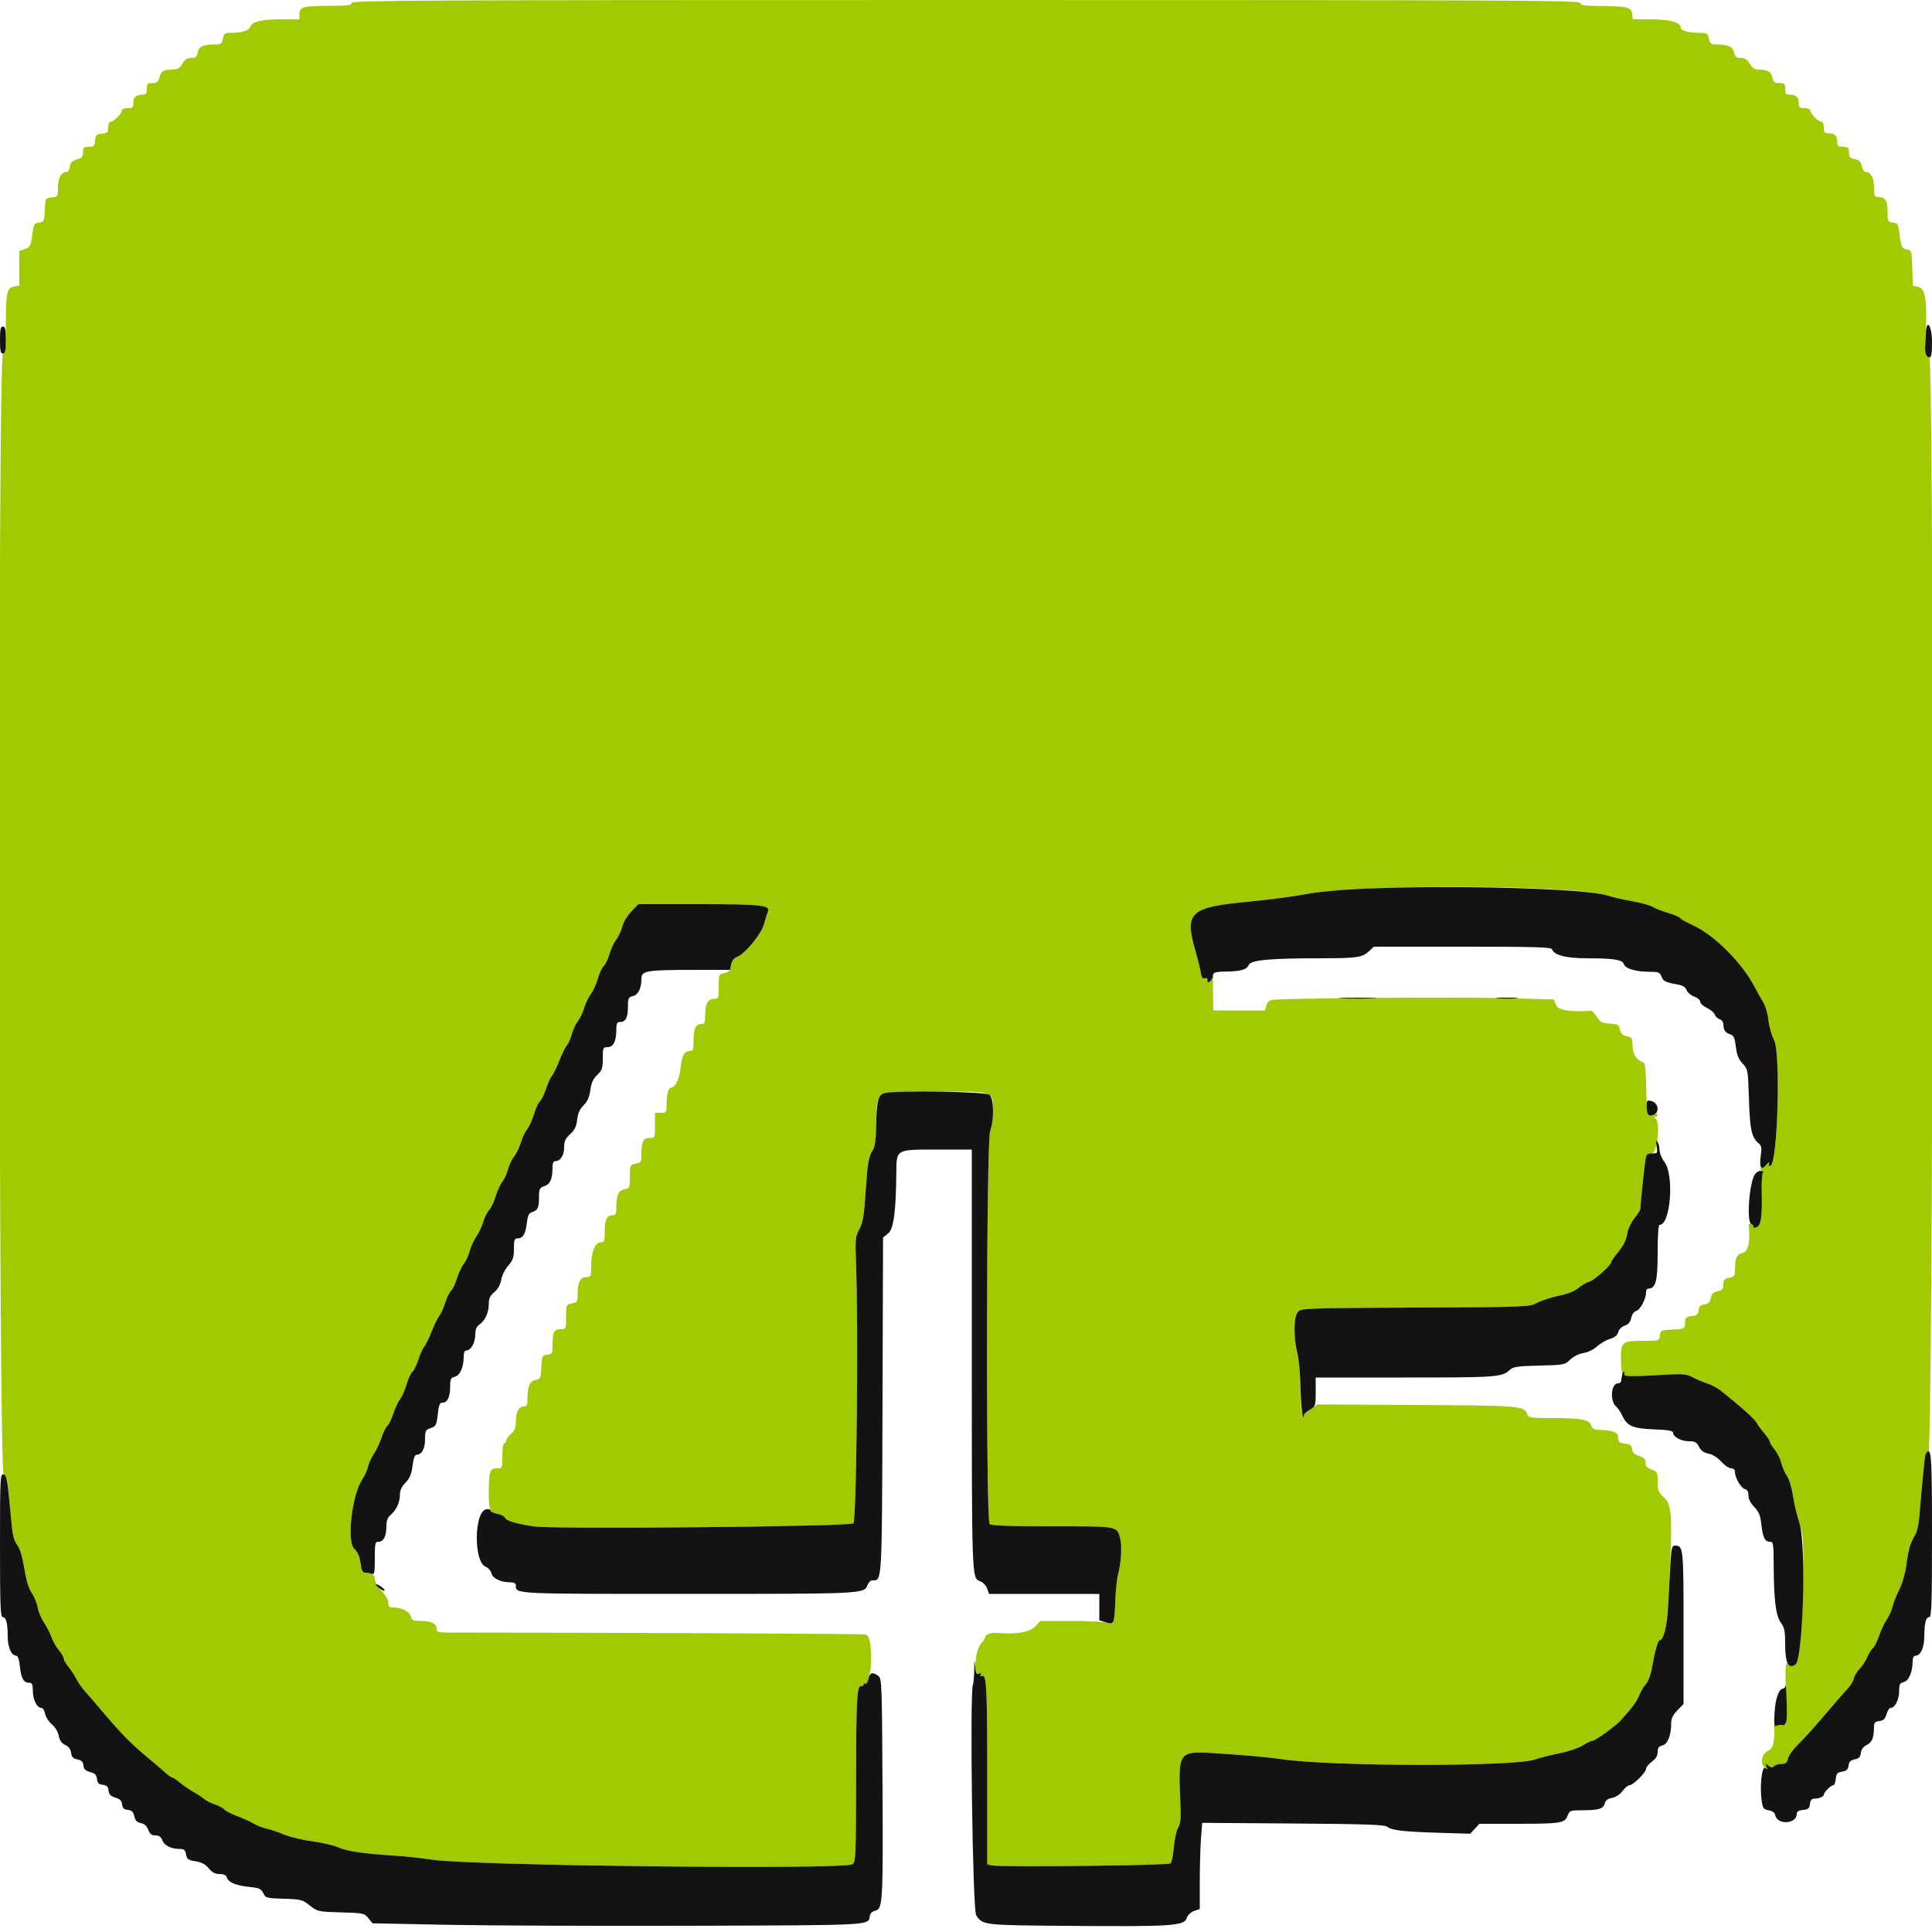 <svg id="svg" version="1.1" xmlns="http://www.w3.org/2000/svg" xmlns:xlink="http://www.w3.org/1999/xlink" width="400" height="400" viewBox="0, 0, 400,400">
<g id="svgg">
<path id="path0" d="M72.800 0.600 C 72.800 1.095,72.072 1.200,68.650 1.200 C 62.846 1.200,62.000 1.410,62.000 2.850 L 62.000 4.000 58.260 4.000 C 54.142 4.000,52.153 4.489,51.805 5.586 C 51.565 6.342,50.031 6.800,47.740 6.800 C 46.549 6.800,46.350 6.949,46.140 8.000 C 45.927 9.067,45.739 9.201,44.450 9.205 C 42.006 9.215,41.180 9.601,40.930 10.852 C 40.742 11.790,40.494 12.000,39.573 12.000 C 38.744 12.000,38.257 12.318,37.736 13.200 C 37.163 14.171,36.757 14.401,35.614 14.406 C 33.828 14.414,33.332 14.735,32.988 16.104 C 32.768 16.983,32.484 17.200,31.557 17.200 C 30.538 17.200,30.400 17.343,30.400 18.400 C 30.400 19.316,30.219 19.600,29.633 19.600 C 28.177 19.600,27.600 20.066,27.600 21.243 C 27.600 22.262,27.457 22.400,26.400 22.400 C 25.670 22.400,25.200 22.608,25.200 22.930 C 25.200 23.574,23.534 25.200,22.874 25.200 C 22.613 25.200,22.400 25.729,22.400 26.375 C 22.400 27.408,22.243 27.564,21.100 27.675 C 19.957 27.785,19.785 27.957,19.675 29.100 C 19.564 30.243,19.408 30.400,18.375 30.400 C 17.355 30.400,17.200 30.548,17.200 31.517 C 17.200 32.433,16.965 32.704,15.900 33.017 C 14.897 33.313,14.571 33.651,14.473 34.500 C 14.404 35.105,14.102 35.600,13.802 35.600 C 12.694 35.600,12.000 36.833,12.000 38.803 C 12.000 40.706,11.971 40.752,10.700 40.875 C 9.402 41.000,9.400 41.003,9.282 43.475 C 9.169 45.833,9.112 45.956,8.082 46.075 C 7.079 46.191,6.976 46.380,6.669 48.672 C 6.368 50.919,6.232 51.180,5.169 51.551 L 4.000 51.958 4.000 55.529 L 4.000 59.100 2.856 59.329 C 1.409 59.618,1.210 60.649,1.204 67.900 C 1.201 72.342,1.103 73.200,0.600 73.200 C -0.455 73.200,-0.295 305.030,0.760 305.305 C 1.407 305.475,1.561 306.033,1.792 309.052 C 2.398 316.948,2.681 318.671,3.569 319.872 C 4.143 320.648,4.639 322.298,5.030 324.722 C 5.428 327.194,5.933 328.856,6.576 329.803 C 7.102 330.577,7.652 331.926,7.800 332.800 C 7.948 333.674,8.526 335.063,9.084 335.886 C 9.643 336.709,10.345 338.078,10.645 338.928 C 10.945 339.778,11.642 341.010,12.195 341.667 C 12.748 342.324,13.200 343.104,13.200 343.400 C 13.200 343.696,13.625 344.447,14.144 345.069 C 14.663 345.691,15.405 346.819,15.793 347.576 C 16.181 348.332,16.920 349.412,17.434 349.976 C 17.949 350.539,19.973 352.890,21.933 355.200 C 25.362 359.242,27.538 361.403,31.193 364.400 C 32.132 365.170,33.444 366.295,34.109 366.900 C 34.774 367.505,35.466 368.000,35.645 368.000 C 35.825 368.000,36.563 368.495,37.286 369.100 C 38.009 369.705,39.230 370.541,40.000 370.958 C 40.770 371.374,41.760 372.027,42.200 372.408 C 42.640 372.790,43.661 373.313,44.468 373.571 C 45.275 373.830,46.147 374.295,46.404 374.605 C 46.662 374.916,47.891 375.550,49.136 376.016 C 50.381 376.481,51.940 377.188,52.600 377.587 C 53.260 377.987,54.430 378.444,55.200 378.603 C 55.970 378.762,57.604 379.310,58.831 379.822 C 60.057 380.333,62.667 380.960,64.631 381.215 C 66.594 381.470,69.010 382.031,70.000 382.462 C 71.905 383.292,75.249 383.783,81.800 384.198 C 84.000 384.337,87.510 384.717,89.600 385.042 C 97.492 386.271,174.333 387.106,176.426 385.986 C 177.172 385.587,177.201 384.945,177.240 368.286 C 177.279 351.267,177.414 348.902,178.335 349.100 C 178.591 349.155,178.800 349.009,178.800 348.776 C 178.800 348.543,178.953 348.448,179.141 348.563 C 179.715 348.918,180.403 345.849,180.353 343.154 C 180.294 339.979,179.973 338.658,179.200 338.400 C 178.754 338.251,124.729 338.002,92.500 338.000 C 90.679 338.000,90.400 337.895,90.400 337.214 C 90.400 336.164,89.236 335.600,87.070 335.600 C 85.521 335.600,85.255 335.474,85.046 334.640 C 84.795 333.640,83.104 332.800,81.340 332.800 C 80.611 332.800,80.400 332.582,80.400 331.828 C 80.400 331.268,79.808 330.230,79.000 329.373 C 78.230 328.556,77.600 327.483,77.600 326.987 C 77.600 326.074,76.922 325.600,75.619 325.600 C 75.062 325.600,74.844 325.156,74.638 323.604 C 74.451 322.192,74.070 321.327,73.337 320.647 C 71.772 319.196,72.859 309.564,74.943 306.414 C 75.469 305.619,76.025 304.397,76.178 303.698 C 76.332 302.999,76.872 301.817,77.377 301.071 C 77.883 300.326,78.600 298.804,78.971 297.689 C 79.341 296.574,79.894 295.454,80.200 295.200 C 80.506 294.946,81.063 293.807,81.437 292.669 C 81.812 291.531,82.442 290.182,82.839 289.672 C 83.235 289.161,83.837 287.790,84.176 286.624 C 84.515 285.458,85.054 284.287,85.374 284.022 C 85.694 283.756,86.259 282.607,86.629 281.469 C 87.000 280.331,87.552 279.113,87.856 278.763 C 88.161 278.412,88.856 276.989,89.400 275.600 C 89.944 274.211,90.639 272.788,90.944 272.437 C 91.248 272.087,91.800 270.869,92.171 269.731 C 92.541 268.593,93.103 267.446,93.421 267.183 C 93.738 266.920,94.260 265.819,94.582 264.737 C 94.903 263.655,95.533 262.303,95.982 261.733 C 96.430 261.162,96.992 259.954,97.229 259.048 C 97.467 258.142,98.106 256.749,98.648 255.953 C 99.191 255.157,99.824 253.807,100.056 252.953 C 100.287 252.099,100.819 251.029,101.238 250.575 C 101.656 250.121,102.269 248.841,102.598 247.730 C 102.928 246.619,103.541 245.274,103.961 244.741 C 104.380 244.208,104.921 243.037,105.163 242.138 C 105.405 241.240,105.983 240.022,106.447 239.431 C 106.911 238.841,107.535 237.549,107.832 236.559 C 108.130 235.569,108.731 234.306,109.167 233.751 C 109.603 233.197,110.237 231.790,110.576 230.624 C 110.915 229.458,111.454 228.287,111.774 228.022 C 112.094 227.756,112.659 226.607,113.029 225.469 C 113.400 224.331,113.952 223.113,114.256 222.763 C 114.561 222.412,115.256 220.989,115.800 219.600 C 116.344 218.211,117.045 216.788,117.358 216.437 C 117.670 216.087,118.123 215.058,118.364 214.152 C 118.605 213.246,119.168 212.040,119.614 211.473 C 120.061 210.905,120.670 209.631,120.968 208.641 C 121.265 207.651,121.881 206.370,122.334 205.792 C 122.788 205.215,123.437 203.790,123.776 202.624 C 124.115 201.458,124.663 200.280,124.995 200.004 C 125.326 199.729,125.860 198.619,126.182 197.537 C 126.503 196.455,127.133 195.103,127.582 194.533 C 128.030 193.962,128.593 192.754,128.832 191.848 C 129.075 190.925,129.904 189.540,130.714 188.700 L 132.162 187.200 144.655 187.200 C 157.590 187.200,159.531 187.404,158.996 188.706 C 158.839 189.088,158.476 190.258,158.190 191.306 C 157.615 193.409,154.196 197.553,152.560 198.129 C 151.912 198.357,151.545 198.885,151.364 199.849 C 151.154 200.973,150.883 201.283,149.952 201.470 C 148.827 201.695,148.800 201.760,148.800 204.250 C 148.800 206.694,148.759 206.800,147.814 206.800 C 146.560 206.800,146.000 207.841,146.000 210.174 C 146.000 211.666,145.868 212.000,145.280 212.000 C 144.048 212.000,143.600 212.875,143.600 215.280 C 143.600 217.283,143.497 217.600,142.849 217.600 C 141.690 217.600,141.169 218.534,140.911 221.072 C 140.677 223.375,139.824 225.163,138.947 225.187 C 138.369 225.203,138.012 226.534,138.005 228.700 C 138.000 230.321,137.944 230.400,136.800 230.400 L 135.600 230.400 135.600 233.000 C 135.600 235.599,135.599 235.600,134.447 235.600 C 133.145 235.600,132.815 236.295,132.805 239.050 C 132.800 240.562,132.699 240.720,131.600 240.940 C 130.425 241.175,130.400 241.231,130.400 243.600 C 130.400 245.950,130.366 246.027,129.242 246.252 C 128.005 246.499,127.600 247.485,127.600 250.250 C 127.600 251.283,127.431 251.600,126.880 251.600 C 125.648 251.600,125.200 252.475,125.200 254.880 C 125.200 256.923,125.106 257.200,124.410 257.200 C 123.235 257.200,122.400 259.185,122.400 261.980 C 122.400 264.285,122.353 264.400,121.414 264.400 C 120.158 264.400,119.600 265.442,119.600 267.784 C 119.600 269.504,119.524 269.635,118.400 269.860 C 117.217 270.097,117.200 270.137,117.200 272.650 C 117.200 275.196,117.198 275.200,116.043 275.200 C 114.678 275.200,114.400 275.742,114.400 278.406 C 114.400 280.226,114.331 280.355,113.300 280.473 C 112.248 280.594,112.195 280.708,112.082 283.054 C 111.970 285.388,111.909 285.518,110.836 285.733 C 109.632 285.974,109.200 287.060,109.200 289.850 C 109.200 290.925,109.040 291.200,108.414 291.200 C 107.387 291.200,106.800 292.355,106.800 294.376 C 106.800 295.615,106.561 296.213,105.800 296.875 C 105.250 297.353,104.800 297.982,104.800 298.272 C 104.800 298.562,104.620 298.800,104.400 298.800 C 104.174 298.800,104.000 299.933,104.000 301.400 C 104.000 303.999,103.999 304.000,102.847 304.000 C 101.429 304.000,101.213 304.640,101.205 308.867 C 101.199 312.705,101.363 313.119,103.011 313.428 C 103.744 313.566,104.437 313.920,104.550 314.214 C 104.797 314.858,106.818 315.465,110.600 316.030 C 114.719 316.646,175.763 316.061,176.671 315.397 C 177.346 314.904,177.746 274.585,177.211 261.000 C 177.037 256.599,177.096 256.059,177.915 254.508 C 178.644 253.127,178.880 251.745,179.201 246.991 C 179.630 240.615,179.828 239.461,180.730 238.068 C 181.163 237.400,181.355 235.866,181.409 232.649 C 181.528 225.628,180.790 226.000,194.588 226.000 C 205.994 226.000,205.611 225.860,205.582 230.031 C 205.573 231.444,205.305 233.320,204.988 234.200 C 204.207 236.369,204.103 314.743,204.880 315.520 C 205.233 315.873,208.669 316.000,217.851 316.000 C 231.602 316.000,231.218 315.931,231.919 318.513 C 232.330 320.027,232.136 323.538,231.516 325.800 C 231.275 326.680,231.012 329.020,230.932 331.000 C 230.723 336.144,230.623 336.465,229.369 335.988 C 228.808 335.775,225.434 335.600,221.873 335.600 L 215.397 335.600 214.265 336.800 C 213.172 337.958,210.209 338.436,206.400 338.068 C 205.311 337.963,204.000 338.407,204.000 338.882 C 204.000 339.138,203.600 339.774,203.112 340.294 C 201.892 341.593,201.467 346.979,202.620 346.537 C 203.104 346.351,203.240 346.412,203.045 346.727 C 202.864 347.020,202.966 347.111,203.322 346.975 C 204.258 346.615,204.400 349.416,204.400 368.248 L 204.400 385.985 205.300 386.208 C 206.960 386.618,241.935 386.226,242.369 385.791 C 242.594 385.566,242.894 384.036,243.036 382.391 C 243.178 380.746,243.573 378.957,243.912 378.414 C 244.360 377.701,244.500 376.598,244.419 374.414 C 243.952 361.810,243.407 362.474,253.692 363.130 C 257.931 363.400,263.110 363.881,265.200 364.197 C 275.472 365.753,313.605 365.807,317.842 364.271 C 318.746 363.944,320.996 363.374,322.842 363.006 C 324.735 362.627,326.851 361.913,327.691 361.367 C 328.512 360.835,329.425 360.400,329.722 360.400 C 330.291 360.400,334.581 357.297,335.600 356.148 C 338.164 353.259,338.789 352.407,339.373 351.005 C 339.739 350.128,340.390 349.037,340.819 348.580 C 341.256 348.115,341.779 346.703,342.008 345.374 C 342.586 342.009,343.253 339.600,343.606 339.600 C 344.693 339.600,345.197 336.579,345.631 327.454 C 346.285 313.717,346.143 311.533,344.500 310.032 C 343.356 308.987,343.200 308.599,343.200 306.788 C 343.200 304.869,343.119 304.700,342.000 304.278 C 341.340 304.028,340.779 303.639,340.754 303.412 C 340.728 303.186,340.683 302.730,340.654 302.400 C 340.624 302.070,340.024 301.630,339.319 301.423 C 338.383 301.147,338.006 300.778,337.919 300.054 C 337.827 299.291,337.525 299.026,336.607 298.905 C 335.160 298.714,335.027 298.596,335.012 297.484 C 334.999 296.543,333.908 296.137,331.147 296.047 C 330.056 296.012,329.641 295.802,329.485 295.205 C 329.155 293.942,327.519 293.600,321.801 293.600 C 316.952 293.600,316.432 293.531,316.219 292.861 C 315.649 291.065,314.971 291.006,293.281 290.886 L 272.762 290.772 271.481 291.667 C 270.777 292.159,270.090 292.720,269.956 292.913 C 269.529 293.529,269.200 290.826,269.194 286.650 C 269.190 284.423,268.927 281.520,268.608 280.200 C 267.775 276.750,267.819 272.704,268.700 271.659 C 269.392 270.840,269.683 270.828,293.000 270.715 C 316.405 270.601,316.614 270.593,318.268 269.723 C 319.185 269.241,321.209 268.583,322.765 268.261 C 324.600 267.881,326.029 267.310,326.828 266.637 C 327.507 266.067,328.518 265.485,329.075 265.346 C 330.041 265.103,333.600 261.906,333.600 261.281 C 333.600 261.117,334.112 260.356,334.739 259.591 C 336.201 257.804,336.634 256.936,336.958 255.142 C 337.102 254.340,337.756 253.011,338.410 252.187 C 339.065 251.364,339.600 250.554,339.600 250.387 C 339.600 249.696,340.425 241.684,340.639 240.300 C 340.839 239.000,341.013 238.800,341.935 238.800 C 343.160 238.800,343.855 232.262,342.707 231.534 C 342.307 231.280,342.305 231.211,342.700 231.206 C 342.975 231.203,343.200 231.014,343.200 230.786 C 343.200 230.511,342.958 230.501,342.478 230.758 C 341.155 231.466,340.928 230.723,340.840 225.400 C 340.792 222.540,340.593 220.143,340.397 220.073 C 338.870 219.531,338.000 218.256,338.000 216.561 C 338.000 214.909,337.914 214.763,336.822 214.544 C 335.939 214.368,335.581 214.025,335.395 213.175 C 335.170 212.152,334.964 212.030,333.278 211.921 C 331.674 211.817,331.298 211.620,330.606 210.520 C 330.163 209.816,329.620 209.253,329.400 209.268 C 324.998 209.567,322.562 209.163,322.147 208.065 L 321.719 206.930 311.169 206.652 C 300.927 206.383,265.106 206.666,263.306 207.031 C 262.770 207.140,262.312 207.610,262.163 208.206 L 261.913 209.200 256.557 209.200 L 251.200 209.200 251.153 206.300 C 251.127 204.705,251.127 203.265,251.153 203.100 C 251.232 202.597,250.480 202.766,250.265 203.300 C 250.151 203.583,250.049 203.478,250.032 203.057 C 250.011 202.576,249.794 202.393,249.415 202.539 C 248.987 202.703,248.765 202.365,248.591 201.282 C 248.460 200.467,248.011 198.630,247.594 197.200 C 245.133 188.758,246.142 187.837,259.200 186.608 C 262.830 186.266,267.656 185.629,269.925 185.192 C 281.372 182.989,325.991 183.140,332.814 185.405 C 333.812 185.736,336.132 186.272,337.971 186.595 C 339.810 186.918,341.713 187.444,342.201 187.764 C 342.689 188.084,344.100 188.639,345.337 188.999 C 346.573 189.358,347.700 189.838,347.840 190.064 C 347.979 190.290,349.198 190.976,350.547 191.589 C 354.931 193.578,360.771 199.436,363.317 204.400 C 363.825 205.390,364.612 206.792,365.065 207.515 C 365.524 208.247,366.000 209.888,366.139 211.220 C 366.276 212.534,366.796 214.373,367.294 215.305 C 368.707 217.950,368.061 240.784,366.557 241.361 C 366.218 241.491,366.115 241.326,366.258 240.880 C 366.397 240.444,366.161 240.559,365.603 241.200 C 365.123 241.750,364.863 241.930,365.024 241.600 C 365.273 241.090,365.233 241.083,364.759 241.550 C 364.324 241.978,364.312 242.141,364.702 242.284 C 364.979 242.385,365.080 242.670,364.927 242.918 C 364.775 243.165,364.694 245.070,364.749 247.151 C 364.877 252.050,364.571 253.862,363.571 254.124 C 363.146 254.235,362.888 254.181,362.997 254.005 C 363.106 253.828,362.919 253.578,362.582 253.448 C 362.223 253.311,361.994 253.418,362.031 253.706 C 362.440 256.885,361.967 259.144,360.841 259.391 C 359.582 259.667,359.215 260.446,359.205 262.850 C 359.201 264.139,359.067 264.327,358.000 264.540 C 356.998 264.740,356.800 264.971,356.800 265.940 C 356.800 266.901,356.600 267.140,355.636 267.333 C 354.750 267.510,354.408 267.851,354.209 268.759 C 354.008 269.674,353.696 269.981,352.873 270.076 C 352.044 270.172,351.772 270.445,351.676 271.276 C 351.573 272.162,351.325 272.375,350.276 272.476 C 349.574 272.544,348.978 272.825,348.950 273.100 C 348.923 273.375,348.878 273.951,348.850 274.381 C 348.807 275.053,348.452 275.178,346.300 275.281 C 343.904 275.395,343.795 275.446,343.673 276.500 C 343.547 277.598,343.540 277.600,340.347 277.600 C 335.822 277.600,335.600 277.776,335.600 281.365 C 335.600 283.249,335.779 284.436,336.100 284.676 C 336.622 285.066,336.908 285.065,344.400 284.639 C 348.454 284.408,349.166 284.466,350.400 285.130 C 351.170 285.544,352.520 286.115,353.400 286.399 C 354.280 286.683,355.540 287.344,356.200 287.867 C 360.319 291.131,363.247 293.743,363.651 294.512 C 363.908 295.001,364.631 295.991,365.259 296.714 C 365.886 297.437,366.400 298.221,366.400 298.456 C 366.400 298.692,366.845 299.414,367.389 300.060 C 367.934 300.707,368.575 301.993,368.814 302.918 C 369.053 303.843,369.594 305.083,370.017 305.673 C 370.443 306.270,370.976 308.047,371.217 309.673 C 371.454 311.283,372.043 313.770,372.524 315.200 C 373.316 317.551,373.393 318.527,373.328 325.400 C 373.180 341.191,372.362 346.368,370.310 344.516 C 369.659 343.929,369.625 344.265,369.710 350.447 L 369.800 357.000 368.522 356.965 C 367.819 356.946,367.255 357.036,367.269 357.165 C 367.557 359.800,367.119 362.051,366.255 362.379 C 364.763 362.946,364.270 365.062,365.409 366.008 C 365.926 366.437,365.975 366.399,365.734 365.757 C 365.481 365.082,365.525 365.061,366.142 365.563 C 366.666 365.990,366.946 366.014,367.297 365.663 C 367.552 365.408,368.250 365.200,368.848 365.200 C 369.715 365.200,369.987 364.972,370.182 364.080 C 370.318 363.465,371.259 362.160,372.274 361.180 C 373.289 360.201,375.796 357.420,377.845 355.000 C 379.894 352.580,382.014 350.150,382.558 349.600 C 383.101 349.050,383.665 348.112,383.812 347.515 C 383.959 346.918,384.510 346.000,385.036 345.474 C 385.561 344.948,386.253 343.892,386.573 343.127 C 386.892 342.362,387.424 341.512,387.755 341.237 C 388.086 340.963,388.659 339.826,389.029 338.711 C 389.400 337.596,390.117 336.074,390.623 335.329 C 391.128 334.583,391.664 333.394,391.812 332.687 C 391.960 331.979,392.580 330.405,393.190 329.189 C 393.877 327.817,394.462 325.757,394.730 323.764 C 395.153 320.619,395.462 319.603,396.594 317.620 C 396.902 317.081,397.245 315.551,397.357 314.220 C 398.419 301.609,398.491 301.101,399.255 300.902 C 400.255 300.640,400.447 74.000,399.447 74.000 C 398.638 74.000,398.506 73.051,398.708 68.682 C 399.007 62.228,398.593 59.706,397.186 59.397 L 396.029 59.143 395.915 55.471 C 395.806 51.979,395.755 51.794,394.876 51.669 C 393.794 51.516,393.599 51.111,393.256 48.297 C 393.022 46.381,392.905 46.189,391.900 46.073 C 390.856 45.953,390.800 45.840,390.800 43.853 C 390.800 41.565,390.329 40.800,388.920 40.800 C 388.084 40.800,388.000 40.619,388.000 38.829 C 388.000 36.848,387.313 35.600,386.221 35.600 C 385.935 35.600,385.591 35.056,385.458 34.392 C 385.269 33.447,384.953 33.131,384.008 32.942 C 383.000 32.740,382.800 32.510,382.800 31.550 C 382.800 30.539,382.655 30.400,381.600 30.400 C 380.684 30.400,380.400 30.219,380.400 29.633 C 380.400 28.177,379.934 27.600,378.757 27.600 C 377.738 27.600,377.600 27.457,377.600 26.400 C 377.600 25.670,377.392 25.200,377.070 25.200 C 376.426 25.200,374.800 23.534,374.800 22.874 C 374.800 22.613,374.260 22.400,373.600 22.400 C 372.543 22.400,372.400 22.262,372.400 21.243 C 372.400 20.066,371.823 19.600,370.367 19.600 C 369.781 19.600,369.600 19.316,369.600 18.400 C 369.600 17.331,369.468 17.200,368.390 17.200 C 367.374 17.200,367.143 17.014,366.947 16.035 C 366.708 14.838,365.942 14.416,363.986 14.405 C 363.287 14.402,362.752 14.027,362.264 13.200 C 361.738 12.311,361.258 12.000,360.409 12.000 C 359.472 12.000,359.218 11.790,359.010 10.846 C 358.746 9.644,357.712 9.200,355.182 9.200 C 354.265 9.200,354.016 8.984,353.800 8.000 C 353.564 6.924,353.380 6.800,352.018 6.800 C 349.702 6.800,348.000 6.360,348.000 5.760 C 348.000 4.642,345.757 4.000,341.846 4.000 L 338.053 4.000 337.927 2.916 C 337.762 1.509,336.924 1.290,331.500 1.240 C 327.962 1.207,327.200 1.094,327.200 0.600 C 327.200 0.068,312.800 0.000,200.000 0.000 C 87.200 0.000,72.800 0.068,72.800 0.600 " stroke="none" fill="#a1ca00" fill-rule="evenodd"></path><path id="path1" d="M0.000 70.400 C 0.000 72.622,0.124 73.200,0.600 73.200 C 1.076 73.200,1.200 72.622,1.200 70.400 C 1.200 68.178,1.076 67.600,0.600 67.600 C 0.124 67.600,0.000 68.178,0.000 70.400 M398.737 68.900 C 398.703 69.615,398.639 70.731,398.596 71.381 C 398.485 73.036,398.798 74.000,399.447 74.000 C 399.872 74.000,400.000 73.258,400.000 70.800 C 400.000 67.467,398.887 65.792,398.737 68.900 M282.074 184.011 C 277.350 184.219,272.687 184.668,270.074 185.167 C 267.723 185.616,262.830 186.264,259.200 186.606 C 246.141 187.838,245.133 188.758,247.594 197.200 C 248.011 198.630,248.460 200.467,248.591 201.282 C 248.765 202.365,248.987 202.703,249.415 202.539 C 249.782 202.398,250.000 202.559,250.000 202.973 C 250.000 203.517,250.098 203.542,250.562 203.116 C 250.871 202.832,251.119 202.510,251.114 202.400 C 251.066 201.344,251.373 201.197,253.700 201.160 C 256.937 201.109,258.114 200.766,258.571 199.743 C 259.010 198.758,263.018 198.400,273.612 198.400 C 280.924 198.400,282.028 198.237,283.415 196.951 L 284.441 196.000 302.778 196.000 C 317.752 196.000,321.152 196.098,321.320 196.537 C 321.798 197.782,324.228 198.400,328.660 198.404 C 334.199 198.410,335.911 198.690,336.212 199.638 C 336.501 200.548,338.697 201.195,341.510 201.198 C 343.371 201.200,343.663 201.314,343.987 202.166 C 344.369 203.171,344.783 203.377,347.329 203.829 C 348.401 204.019,348.960 204.369,349.200 205.001 C 349.389 205.496,350.096 206.095,350.771 206.330 C 351.447 206.566,352.000 207.041,352.000 207.386 C 352.000 207.731,352.628 208.312,353.396 208.679 C 354.164 209.045,354.893 209.663,355.016 210.052 C 355.140 210.441,355.592 210.870,356.020 211.006 C 356.476 211.151,356.803 211.616,356.806 212.127 C 356.814 213.276,357.212 213.834,358.256 214.159 C 358.949 214.375,359.164 214.858,359.389 216.713 C 359.597 218.425,359.948 219.301,360.787 220.200 C 361.893 221.385,361.910 221.478,362.102 227.620 C 362.300 233.964,362.654 235.517,364.189 236.791 C 364.682 237.200,364.770 237.724,364.571 239.057 C 364.184 241.634,364.616 242.481,365.662 241.197 C 366.156 240.591,366.389 240.466,366.258 240.880 C 366.115 241.326,366.218 241.491,366.557 241.361 C 368.061 240.784,368.707 217.950,367.294 215.305 C 366.796 214.373,366.276 212.534,366.139 211.220 C 366.000 209.888,365.524 208.247,365.065 207.515 C 364.612 206.792,363.825 205.390,363.317 204.400 C 360.771 199.436,354.931 193.578,350.547 191.589 C 349.198 190.976,347.979 190.290,347.840 190.064 C 347.700 189.838,346.573 189.358,345.337 188.999 C 344.100 188.639,342.689 188.084,342.201 187.764 C 341.713 187.444,339.810 186.918,337.971 186.595 C 336.132 186.272,333.812 185.736,332.814 185.405 C 328.391 183.936,300.942 183.182,282.074 184.011 M130.714 188.700 C 129.904 189.540,129.075 190.925,128.832 191.848 C 128.593 192.754,128.030 193.962,127.582 194.533 C 127.133 195.103,126.503 196.455,126.182 197.537 C 125.860 198.619,125.326 199.729,124.995 200.004 C 124.663 200.280,124.115 201.458,123.776 202.624 C 123.437 203.790,122.788 205.215,122.334 205.792 C 121.881 206.370,121.265 207.651,120.968 208.641 C 120.670 209.631,120.061 210.905,119.614 211.473 C 119.168 212.040,118.605 213.246,118.364 214.152 C 118.123 215.058,117.670 216.087,117.358 216.437 C 117.045 216.788,116.344 218.211,115.800 219.600 C 115.256 220.989,114.561 222.412,114.256 222.763 C 113.952 223.113,113.400 224.331,113.029 225.469 C 112.659 226.607,112.094 227.756,111.774 228.022 C 111.454 228.287,110.915 229.458,110.576 230.624 C 110.237 231.790,109.603 233.197,109.167 233.751 C 108.731 234.306,108.130 235.569,107.832 236.559 C 107.535 237.549,106.911 238.841,106.447 239.431 C 105.983 240.022,105.405 241.240,105.163 242.138 C 104.921 243.037,104.380 244.208,103.961 244.741 C 103.541 245.274,102.928 246.619,102.598 247.730 C 102.269 248.841,101.656 250.121,101.238 250.575 C 100.819 251.029,100.287 252.099,100.056 252.953 C 99.824 253.807,99.191 255.157,98.648 255.953 C 98.106 256.749,97.467 258.142,97.229 259.048 C 96.992 259.954,96.430 261.162,95.982 261.733 C 95.533 262.303,94.903 263.655,94.582 264.737 C 94.260 265.819,93.738 266.920,93.421 267.183 C 93.103 267.446,92.541 268.593,92.171 269.731 C 91.800 270.869,91.248 272.087,90.944 272.437 C 90.639 272.788,89.944 274.211,89.400 275.600 C 88.856 276.989,88.161 278.412,87.856 278.763 C 87.552 279.113,87.000 280.331,86.629 281.469 C 86.259 282.607,85.694 283.756,85.374 284.022 C 85.054 284.287,84.515 285.458,84.176 286.624 C 83.837 287.790,83.235 289.161,82.839 289.672 C 82.442 290.182,81.812 291.531,81.437 292.669 C 81.063 293.807,80.506 294.946,80.200 295.200 C 79.894 295.454,79.341 296.574,78.971 297.689 C 78.600 298.804,77.883 300.326,77.377 301.071 C 76.872 301.817,76.332 302.999,76.178 303.698 C 76.025 304.397,75.469 305.619,74.943 306.414 C 72.859 309.564,71.772 319.196,73.337 320.647 C 74.070 321.327,74.451 322.192,74.638 323.604 C 74.844 325.156,75.062 325.600,75.619 325.600 C 76.012 325.600,76.619 325.709,76.967 325.843 C 77.514 326.053,77.600 325.618,77.600 322.643 C 77.600 319.487,77.666 319.200,78.386 319.200 C 79.414 319.200,80.000 318.045,80.000 316.022 C 80.000 314.861,80.239 314.192,80.832 313.696 C 82.027 312.696,82.800 311.045,82.800 309.496 C 82.800 308.552,83.146 307.798,83.960 306.965 C 84.849 306.056,85.187 305.245,85.406 303.489 C 85.591 302.011,85.878 301.200,86.218 301.200 C 87.304 301.200,88.000 299.955,88.000 298.011 C 88.000 296.232,88.093 296.046,89.177 295.668 C 90.256 295.292,90.377 295.055,90.629 292.829 C 90.854 290.839,91.036 290.400,91.638 290.400 C 92.638 290.400,93.200 289.203,93.200 287.070 C 93.200 285.521,93.326 285.255,94.160 285.046 C 95.239 284.775,96.000 283.076,96.000 280.940 C 96.000 280.039,96.189 279.600,96.577 279.600 C 97.486 279.600,98.400 277.963,98.400 276.334 C 98.400 275.275,98.643 274.675,99.239 274.257 C 100.434 273.421,101.200 271.753,101.200 269.990 C 101.200 268.807,101.455 268.256,102.354 267.500 C 103.107 266.866,103.600 265.986,103.772 264.964 C 103.919 264.098,104.565 262.793,105.218 262.045 C 106.212 260.907,106.400 260.350,106.400 258.546 C 106.400 256.713,106.510 256.400,107.151 256.400 C 108.265 256.400,108.800 255.522,109.068 253.252 C 109.258 251.649,109.488 251.163,110.155 250.956 C 111.345 250.584,111.587 250.068,111.594 247.879 C 111.599 246.124,111.699 245.924,112.755 245.556 C 113.947 245.140,114.400 244.038,114.400 241.550 C 114.400 240.820,114.609 240.400,114.971 240.400 C 116.018 240.400,116.800 239.180,116.800 237.549 C 116.800 236.275,117.050 235.726,118.045 234.818 C 118.994 233.951,119.339 233.239,119.499 231.817 C 119.649 230.486,120.032 229.630,120.834 228.827 C 121.643 228.018,122.034 227.136,122.227 225.681 C 122.425 224.190,122.798 223.368,123.648 222.554 C 124.659 221.586,124.800 221.165,124.800 219.125 C 124.800 216.906,124.846 216.800,125.810 216.800 C 126.999 216.800,127.600 215.582,127.600 213.174 C 127.600 211.925,127.749 211.600,128.320 211.600 C 129.524 211.600,130.000 210.740,130.000 208.563 C 130.000 206.674,130.092 206.464,131.014 206.232 C 132.148 205.948,132.800 204.633,132.800 202.630 C 132.800 200.970,133.794 200.809,144.068 200.803 L 151.136 200.800 151.395 199.625 C 151.554 198.898,152.005 198.325,152.574 198.125 C 154.198 197.552,157.618 193.401,158.190 191.306 C 158.476 190.258,158.839 189.088,158.996 188.706 C 159.531 187.404,157.590 187.200,144.655 187.200 L 132.162 187.200 130.714 188.700 M277.919 206.698 C 279.744 206.772,282.624 206.772,284.319 206.697 C 286.014 206.622,284.520 206.561,281.000 206.562 C 277.480 206.562,276.094 206.624,277.919 206.698 M310.100 206.694 C 311.145 206.776,312.855 206.776,313.900 206.694 C 314.945 206.612,314.090 206.544,312.000 206.544 C 309.910 206.544,309.055 206.612,310.100 206.694 M183.299 226.282 C 181.873 226.557,181.491 227.846,181.409 232.649 C 181.355 235.866,181.163 237.400,180.730 238.068 C 179.828 239.461,179.630 240.615,179.201 246.991 C 178.880 251.745,178.644 253.127,177.915 254.508 C 177.096 256.059,177.037 256.599,177.211 261.000 C 177.746 274.585,177.346 314.904,176.671 315.397 C 175.763 316.061,114.719 316.646,110.600 316.030 C 106.818 315.465,104.797 314.858,104.550 314.214 C 104.437 313.920,103.727 313.563,102.972 313.421 C 102.218 313.280,101.600 312.979,101.600 312.754 C 101.600 312.529,101.200 312.402,100.710 312.472 C 98.131 312.843,98.010 323.415,100.573 324.390 C 101.082 324.583,101.610 325.187,101.747 325.731 C 102.016 326.803,103.685 327.600,105.660 327.600 C 106.381 327.600,106.800 327.810,106.800 328.171 C 106.800 330.056,105.707 330.000,142.603 330.000 C 178.704 330.000,178.920 329.990,179.597 328.207 C 179.808 327.653,180.227 327.200,180.528 327.200 C 182.667 327.200,182.590 328.477,182.713 290.863 L 182.826 256.210 183.884 255.366 C 185.016 254.463,185.509 250.777,185.575 242.705 C 185.614 237.918,185.466 238.000,194.089 238.000 L 201.200 238.000 201.200 279.941 C 201.200 326.727,201.200 326.718,202.853 327.343 C 203.515 327.592,204.141 328.229,204.369 328.884 L 204.758 330.000 216.179 330.000 L 227.600 330.000 227.600 332.733 L 227.600 335.466 229.002 335.896 C 230.691 336.414,230.715 336.354,230.932 331.000 C 231.012 329.020,231.275 326.680,231.516 325.800 C 232.136 323.538,232.330 320.027,231.919 318.513 C 231.218 315.931,231.602 316.000,217.851 316.000 C 208.669 316.000,205.233 315.873,204.880 315.520 C 204.103 314.743,204.207 236.369,204.988 234.200 C 205.854 231.797,205.786 227.492,204.869 226.662 C 204.165 226.026,186.268 225.711,183.299 226.282 M340.925 229.149 C 340.948 230.818,341.439 231.314,342.502 230.745 C 343.637 230.138,343.278 228.327,341.953 227.975 C 340.963 227.713,340.907 227.776,340.925 229.149 M342.988 237.300 C 343.228 238.751,343.198 238.800,342.053 238.800 C 340.994 238.800,340.846 238.957,340.639 240.300 C 340.425 241.684,339.600 249.696,339.600 250.387 C 339.600 250.554,339.065 251.364,338.410 252.187 C 337.756 253.011,337.102 254.340,336.958 255.142 C 336.634 256.936,336.201 257.804,334.739 259.591 C 334.112 260.356,333.600 261.117,333.600 261.281 C 333.600 261.906,330.041 265.103,329.075 265.346 C 328.518 265.485,327.507 266.067,326.828 266.637 C 326.029 267.310,324.600 267.881,322.765 268.261 C 321.209 268.583,319.185 269.241,318.268 269.723 C 316.614 270.593,316.405 270.601,293.000 270.715 C 269.683 270.828,269.392 270.840,268.700 271.659 C 267.819 272.704,267.775 276.750,268.608 280.200 C 268.927 281.520,269.208 284.580,269.234 287.000 C 269.271 290.524,269.787 294.781,269.960 292.986 C 269.982 292.759,270.540 292.254,271.200 291.864 C 272.362 291.177,272.400 291.061,272.400 288.177 L 272.400 285.200 290.974 285.200 C 309.980 285.200,310.959 285.128,312.600 283.604 C 313.278 282.974,314.204 282.841,318.675 282.730 C 323.822 282.603,323.978 282.573,325.112 281.485 C 325.801 280.824,326.912 280.274,327.838 280.134 C 328.732 279.998,329.913 279.427,330.600 278.796 C 331.260 278.190,332.475 277.480,333.300 277.216 C 334.329 276.888,334.875 276.442,335.037 275.795 C 335.175 275.244,335.733 274.693,336.379 274.467 C 337.155 274.197,337.556 273.722,337.725 272.873 C 337.872 272.138,338.290 271.562,338.790 271.403 C 339.633 271.136,340.800 268.898,340.800 267.551 C 340.800 267.138,340.980 266.800,341.200 266.800 C 342.801 266.800,343.200 265.323,343.200 259.400 C 343.200 255.800,343.352 253.600,343.600 253.600 C 345.876 253.600,346.668 243.275,344.600 240.564 C 344.050 239.843,343.597 238.746,343.594 238.127 C 343.591 237.507,343.397 236.730,343.164 236.400 C 342.849 235.954,342.804 236.184,342.988 237.300 M363.295 243.196 C 362.134 245.056,361.589 253.067,362.598 253.454 C 362.926 253.581,363.106 253.828,362.997 254.005 C 362.888 254.181,363.146 254.235,363.571 254.124 C 364.571 253.862,364.877 252.050,364.749 247.151 C 364.694 245.070,364.784 243.149,364.948 242.883 C 365.140 242.573,364.987 242.400,364.520 242.400 C 364.120 242.400,363.569 242.758,363.295 243.196 M335.939 284.300 C 335.906 284.465,335.836 284.780,335.785 285.000 C 335.734 285.220,335.672 285.625,335.646 285.900 C 335.621 286.175,335.336 286.400,335.014 286.400 C 333.549 286.400,333.247 290.077,334.618 291.215 C 334.946 291.487,335.508 292.329,335.867 293.085 C 336.907 295.276,338.019 295.756,342.465 295.935 C 345.389 296.052,346.400 296.229,346.400 296.624 C 346.400 297.494,348.073 298.400,349.679 298.400 C 350.928 298.400,351.279 298.593,351.776 299.553 C 352.192 300.358,352.780 300.782,353.728 300.960 C 354.551 301.114,355.584 301.763,356.352 302.607 C 357.049 303.373,357.975 304.000,358.410 304.000 C 358.911 304.000,359.200 304.270,359.200 304.739 C 359.200 305.928,360.447 308.087,361.255 308.299 C 361.762 308.431,362.000 308.858,362.000 309.633 C 362.000 310.359,362.434 311.217,363.198 311.998 C 364.141 312.963,364.450 313.710,364.653 315.512 C 364.967 318.314,365.391 319.200,366.414 319.200 C 367.151 319.200,367.202 319.504,367.225 324.100 C 367.261 331.348,367.663 334.547,368.714 335.969 C 369.463 336.982,369.600 337.687,369.600 340.522 C 369.600 344.312,370.292 345.658,371.707 344.620 C 373.349 343.416,374.010 319.612,372.524 315.200 C 372.043 313.770,371.454 311.283,371.217 309.673 C 370.976 308.047,370.443 306.270,370.017 305.673 C 369.594 305.083,369.053 303.843,368.814 302.918 C 368.575 301.993,367.934 300.707,367.389 300.060 C 366.845 299.414,366.400 298.692,366.400 298.456 C 366.400 298.221,365.886 297.437,365.259 296.714 C 364.631 295.991,363.908 295.001,363.651 294.512 C 363.247 293.743,360.319 291.131,356.200 287.867 C 355.540 287.344,354.280 286.683,353.400 286.399 C 352.520 286.115,351.170 285.544,350.400 285.130 C 349.166 284.466,348.455 284.408,344.400 284.639 C 337.176 285.051,336.188 285.032,336.300 284.487 C 336.355 284.219,336.310 284.000,336.200 284.000 C 336.090 284.000,335.973 284.135,335.939 284.300 M398.667 301.100 C 398.510 301.362,398.011 306.348,397.355 314.220 C 397.244 315.551,396.902 317.081,396.594 317.620 C 395.462 319.603,395.153 320.619,394.730 323.764 C 394.462 325.757,393.877 327.817,393.190 329.189 C 392.580 330.405,391.960 331.979,391.812 332.687 C 391.664 333.394,391.128 334.583,390.623 335.329 C 390.117 336.074,389.400 337.596,389.029 338.711 C 388.659 339.826,388.086 340.963,387.755 341.237 C 387.424 341.512,386.892 342.362,386.573 343.127 C 386.253 343.892,385.561 344.948,385.036 345.474 C 384.510 346.000,383.959 346.918,383.812 347.515 C 383.665 348.112,383.101 349.050,382.558 349.600 C 382.014 350.150,379.894 352.580,377.845 355.000 C 375.796 357.420,373.289 360.201,372.274 361.180 C 371.259 362.160,370.318 363.465,370.182 364.080 C 369.987 364.972,369.715 365.200,368.848 365.200 C 368.250 365.200,367.552 365.408,367.297 365.663 C 366.946 366.014,366.666 365.990,366.142 365.563 C 365.525 365.061,365.481 365.082,365.734 365.757 C 365.964 366.368,365.912 366.425,365.467 366.055 C 364.787 365.491,364.305 369.918,364.733 372.796 C 364.971 374.398,365.130 374.615,366.195 374.799 C 366.976 374.934,367.443 375.283,367.541 375.803 C 367.940 377.904,372.000 377.669,372.000 375.545 C 372.000 375.054,372.380 374.814,373.300 374.725 C 374.383 374.621,374.621 374.417,374.727 373.500 C 374.814 372.742,375.083 372.400,375.594 372.400 C 376.615 372.400,377.600 371.986,377.600 371.557 C 377.600 371.084,379.098 369.600,379.575 369.600 C 379.781 369.600,380.006 369.016,380.075 368.302 C 380.180 367.209,380.390 366.971,381.400 366.800 C 382.334 366.641,382.627 366.363,382.722 365.544 C 382.815 364.747,383.124 364.435,383.994 364.261 C 384.882 364.084,385.173 363.779,385.272 362.925 C 385.353 362.226,385.764 361.638,386.388 361.329 C 387.553 360.751,387.934 359.934,387.972 357.927 C 387.997 356.625,388.128 356.438,389.100 356.327 C 389.949 356.229,390.287 355.903,390.583 354.900 C 390.793 354.185,391.188 353.600,391.460 353.600 C 392.329 353.600,393.200 351.875,393.200 350.154 C 393.200 348.717,393.336 348.453,394.182 348.240 C 395.216 347.981,395.993 346.122,395.998 343.900 C 395.999 343.209,396.215 342.800,396.577 342.800 C 397.628 342.800,398.400 341.116,398.405 338.811 C 398.412 336.044,398.735 334.800,399.447 334.800 C 399.909 334.800,400.000 332.007,400.000 317.800 C 400.000 300.854,399.861 299.111,398.667 301.100 M0.000 319.971 C 0.000 332.330,0.092 334.800,0.553 334.800 C 1.265 334.800,1.588 336.044,1.595 338.811 C 1.600 341.070,2.369 342.800,3.367 342.800 C 3.705 342.800,3.969 343.581,4.118 345.028 C 4.370 347.472,4.902 348.400,6.049 348.400 C 6.667 348.400,6.800 348.704,6.800 350.111 C 6.800 351.895,7.666 353.600,8.573 353.600 C 8.863 353.600,9.210 354.149,9.344 354.821 C 9.478 355.492,10.111 356.481,10.749 357.019 C 11.433 357.594,12.017 358.566,12.170 359.383 C 12.353 360.356,12.755 360.926,13.515 361.289 C 14.241 361.634,14.642 362.175,14.728 362.919 C 14.827 363.780,15.116 364.083,16.006 364.261 C 16.868 364.434,17.186 364.749,17.278 365.522 C 17.370 366.303,17.710 366.634,18.674 366.882 C 19.664 367.136,19.976 367.453,20.074 368.305 C 20.172 369.157,20.439 369.428,21.276 369.524 C 22.107 369.620,22.380 369.893,22.476 370.724 C 22.570 371.543,22.907 371.890,23.881 372.177 C 24.833 372.458,25.192 372.817,25.281 373.577 C 25.371 374.352,25.660 374.630,26.473 374.724 C 27.296 374.819,27.608 375.126,27.809 376.041 C 28.003 376.925,28.354 377.291,29.161 377.452 C 29.893 377.599,30.395 378.053,30.691 378.835 C 31.022 379.712,31.389 380.000,32.175 380.000 C 32.923 380.000,33.328 380.286,33.603 381.007 C 34.019 382.103,35.408 382.800,37.176 382.800 C 38.094 382.800,38.342 383.011,38.530 383.952 C 38.730 384.952,38.989 385.137,40.494 385.363 C 41.739 385.550,42.505 385.958,43.210 386.812 C 43.924 387.676,44.539 388.000,45.469 388.000 C 46.360 388.000,46.817 388.224,46.981 388.739 C 47.299 389.743,48.822 390.373,51.648 390.668 C 53.681 390.881,54.081 391.061,54.510 391.958 C 54.988 392.957,55.162 393.005,58.767 393.116 C 62.313 393.225,62.616 393.304,64.146 394.516 C 65.738 395.777,65.855 395.803,70.584 395.938 C 75.238 396.071,75.429 396.111,76.262 397.138 L 77.124 398.200 92.462 398.509 C 100.898 398.678,123.747 398.768,143.239 398.709 C 181.023 398.593,179.790 398.660,180.076 396.687 C 180.152 396.165,180.580 395.744,181.178 395.604 C 182.764 395.232,182.838 394.014,182.716 370.151 C 182.604 348.296,182.574 347.516,181.824 346.968 C 180.644 346.105,180.090 346.279,179.799 347.603 C 179.654 348.265,179.370 348.705,179.167 348.580 C 178.965 348.455,178.800 348.543,178.800 348.776 C 178.800 349.009,178.591 349.155,178.335 349.100 C 177.414 348.902,177.279 351.267,177.240 368.286 C 177.201 384.945,177.172 385.587,176.426 385.986 C 174.333 387.106,97.492 386.271,89.600 385.042 C 87.510 384.717,84.000 384.337,81.800 384.198 C 75.249 383.783,71.905 383.292,70.000 382.462 C 69.010 382.031,66.594 381.470,64.631 381.215 C 62.667 380.960,60.057 380.333,58.831 379.822 C 57.604 379.310,55.970 378.762,55.200 378.603 C 54.430 378.444,53.260 377.987,52.600 377.587 C 51.940 377.188,50.381 376.481,49.136 376.016 C 47.891 375.550,46.662 374.916,46.404 374.605 C 46.147 374.295,45.275 373.830,44.468 373.571 C 43.661 373.313,42.640 372.790,42.200 372.408 C 41.760 372.027,40.770 371.374,40.000 370.958 C 39.230 370.541,38.009 369.705,37.286 369.100 C 36.563 368.495,35.825 368.000,35.645 368.000 C 35.466 368.000,34.774 367.505,34.109 366.900 C 33.444 366.295,32.132 365.170,31.193 364.400 C 27.538 361.403,25.362 359.242,21.933 355.200 C 19.973 352.890,17.949 350.539,17.434 349.976 C 16.920 349.412,16.181 348.332,15.793 347.576 C 15.405 346.819,14.663 345.691,14.144 345.069 C 13.625 344.447,13.200 343.696,13.200 343.400 C 13.200 343.104,12.748 342.324,12.195 341.667 C 11.642 341.010,10.945 339.778,10.645 338.928 C 10.345 338.078,9.643 336.709,9.084 335.886 C 8.526 335.063,7.948 333.674,7.800 332.800 C 7.652 331.926,7.102 330.577,6.576 329.803 C 5.933 328.856,5.428 327.194,5.030 324.722 C 4.636 322.277,4.144 320.650,3.558 319.858 C 2.882 318.943,2.596 317.779,2.324 314.833 C 1.478 305.662,1.436 305.416,0.700 305.275 C 0.044 305.150,0.000 306.063,0.000 319.971 M345.848 323.700 C 345.723 325.735,345.511 329.560,345.378 332.200 C 345.152 336.671,344.451 339.600,343.606 339.600 C 343.253 339.600,342.586 342.009,342.008 345.374 C 341.779 346.703,341.256 348.115,340.819 348.580 C 340.390 349.037,339.739 350.128,339.373 351.005 C 338.789 352.407,338.164 353.259,335.600 356.148 C 334.581 357.297,330.291 360.400,329.722 360.400 C 329.425 360.400,328.512 360.835,327.691 361.367 C 326.851 361.913,324.735 362.627,322.842 363.006 C 320.996 363.374,318.746 363.944,317.842 364.271 C 313.605 365.807,275.472 365.753,265.200 364.197 C 263.110 363.881,257.931 363.400,253.692 363.130 C 243.407 362.474,243.952 361.810,244.419 374.414 C 244.500 376.598,244.360 377.701,243.912 378.414 C 243.573 378.957,243.178 380.746,243.036 382.391 C 242.894 384.036,242.594 385.566,242.369 385.791 C 241.935 386.226,206.960 386.618,205.300 386.208 L 204.400 385.985 204.400 368.248 C 204.400 349.416,204.258 346.615,203.322 346.975 C 202.966 347.111,202.864 347.020,203.045 346.727 C 203.234 346.421,203.113 346.348,202.687 346.511 C 202.162 346.713,202.011 346.408,201.878 344.879 C 201.746 343.376,201.711 343.520,201.702 345.600 C 201.696 347.030,201.574 348.483,201.430 348.829 C 200.748 350.472,201.379 395.404,202.100 396.504 C 203.472 398.597,203.416 398.591,221.200 398.732 C 242.449 398.902,245.126 398.733,245.664 397.189 C 245.909 396.486,246.501 395.904,247.229 395.650 L 248.400 395.242 248.402 389.521 C 248.404 386.374,248.517 382.360,248.654 380.600 L 248.903 377.400 267.751 377.536 C 282.501 377.642,286.730 377.785,287.200 378.193 C 288.066 378.944,290.548 379.238,297.894 379.459 L 304.388 379.654 305.340 378.627 L 306.292 377.600 313.896 377.600 C 323.097 377.600,323.970 377.464,324.546 375.938 C 324.957 374.848,325.086 374.800,327.588 374.795 C 331.005 374.787,331.960 374.499,332.238 373.390 C 332.399 372.751,332.857 372.403,333.762 372.234 C 334.551 372.085,335.401 371.524,335.940 370.795 C 336.426 370.138,337.083 369.600,337.399 369.600 C 338.145 369.600,340.800 366.945,340.800 366.199 C 340.800 365.883,341.340 365.225,342.000 364.737 C 342.835 364.119,343.200 363.510,343.200 362.732 C 343.200 361.877,343.432 361.557,344.193 361.366 C 345.282 361.093,345.994 359.301,345.998 356.819 C 345.999 355.810,346.344 355.083,347.278 354.120 L 348.555 352.802 348.561 337.042 C 348.567 320.468,348.518 320.000,346.788 320.000 C 346.171 320.000,346.044 320.501,345.848 323.700 M78.456 328.766 C 78.975 329.187,79.490 329.442,79.599 329.333 C 79.834 329.100,78.415 328.000,77.879 328.000 C 77.677 328.000,77.936 328.345,78.456 328.766 M369.684 348.900 C 369.638 349.285,369.424 349.600,369.209 349.600 C 368.316 349.600,367.583 351.612,367.406 354.554 C 367.263 356.922,367.333 357.564,367.710 357.327 C 367.979 357.158,368.516 357.072,368.903 357.136 C 369.911 357.301,370.047 356.626,369.899 352.172 C 369.827 349.987,369.730 348.515,369.684 348.900 " stroke="none" fill="#141314" fill-rule="evenodd">
</path>
</g>
</svg>